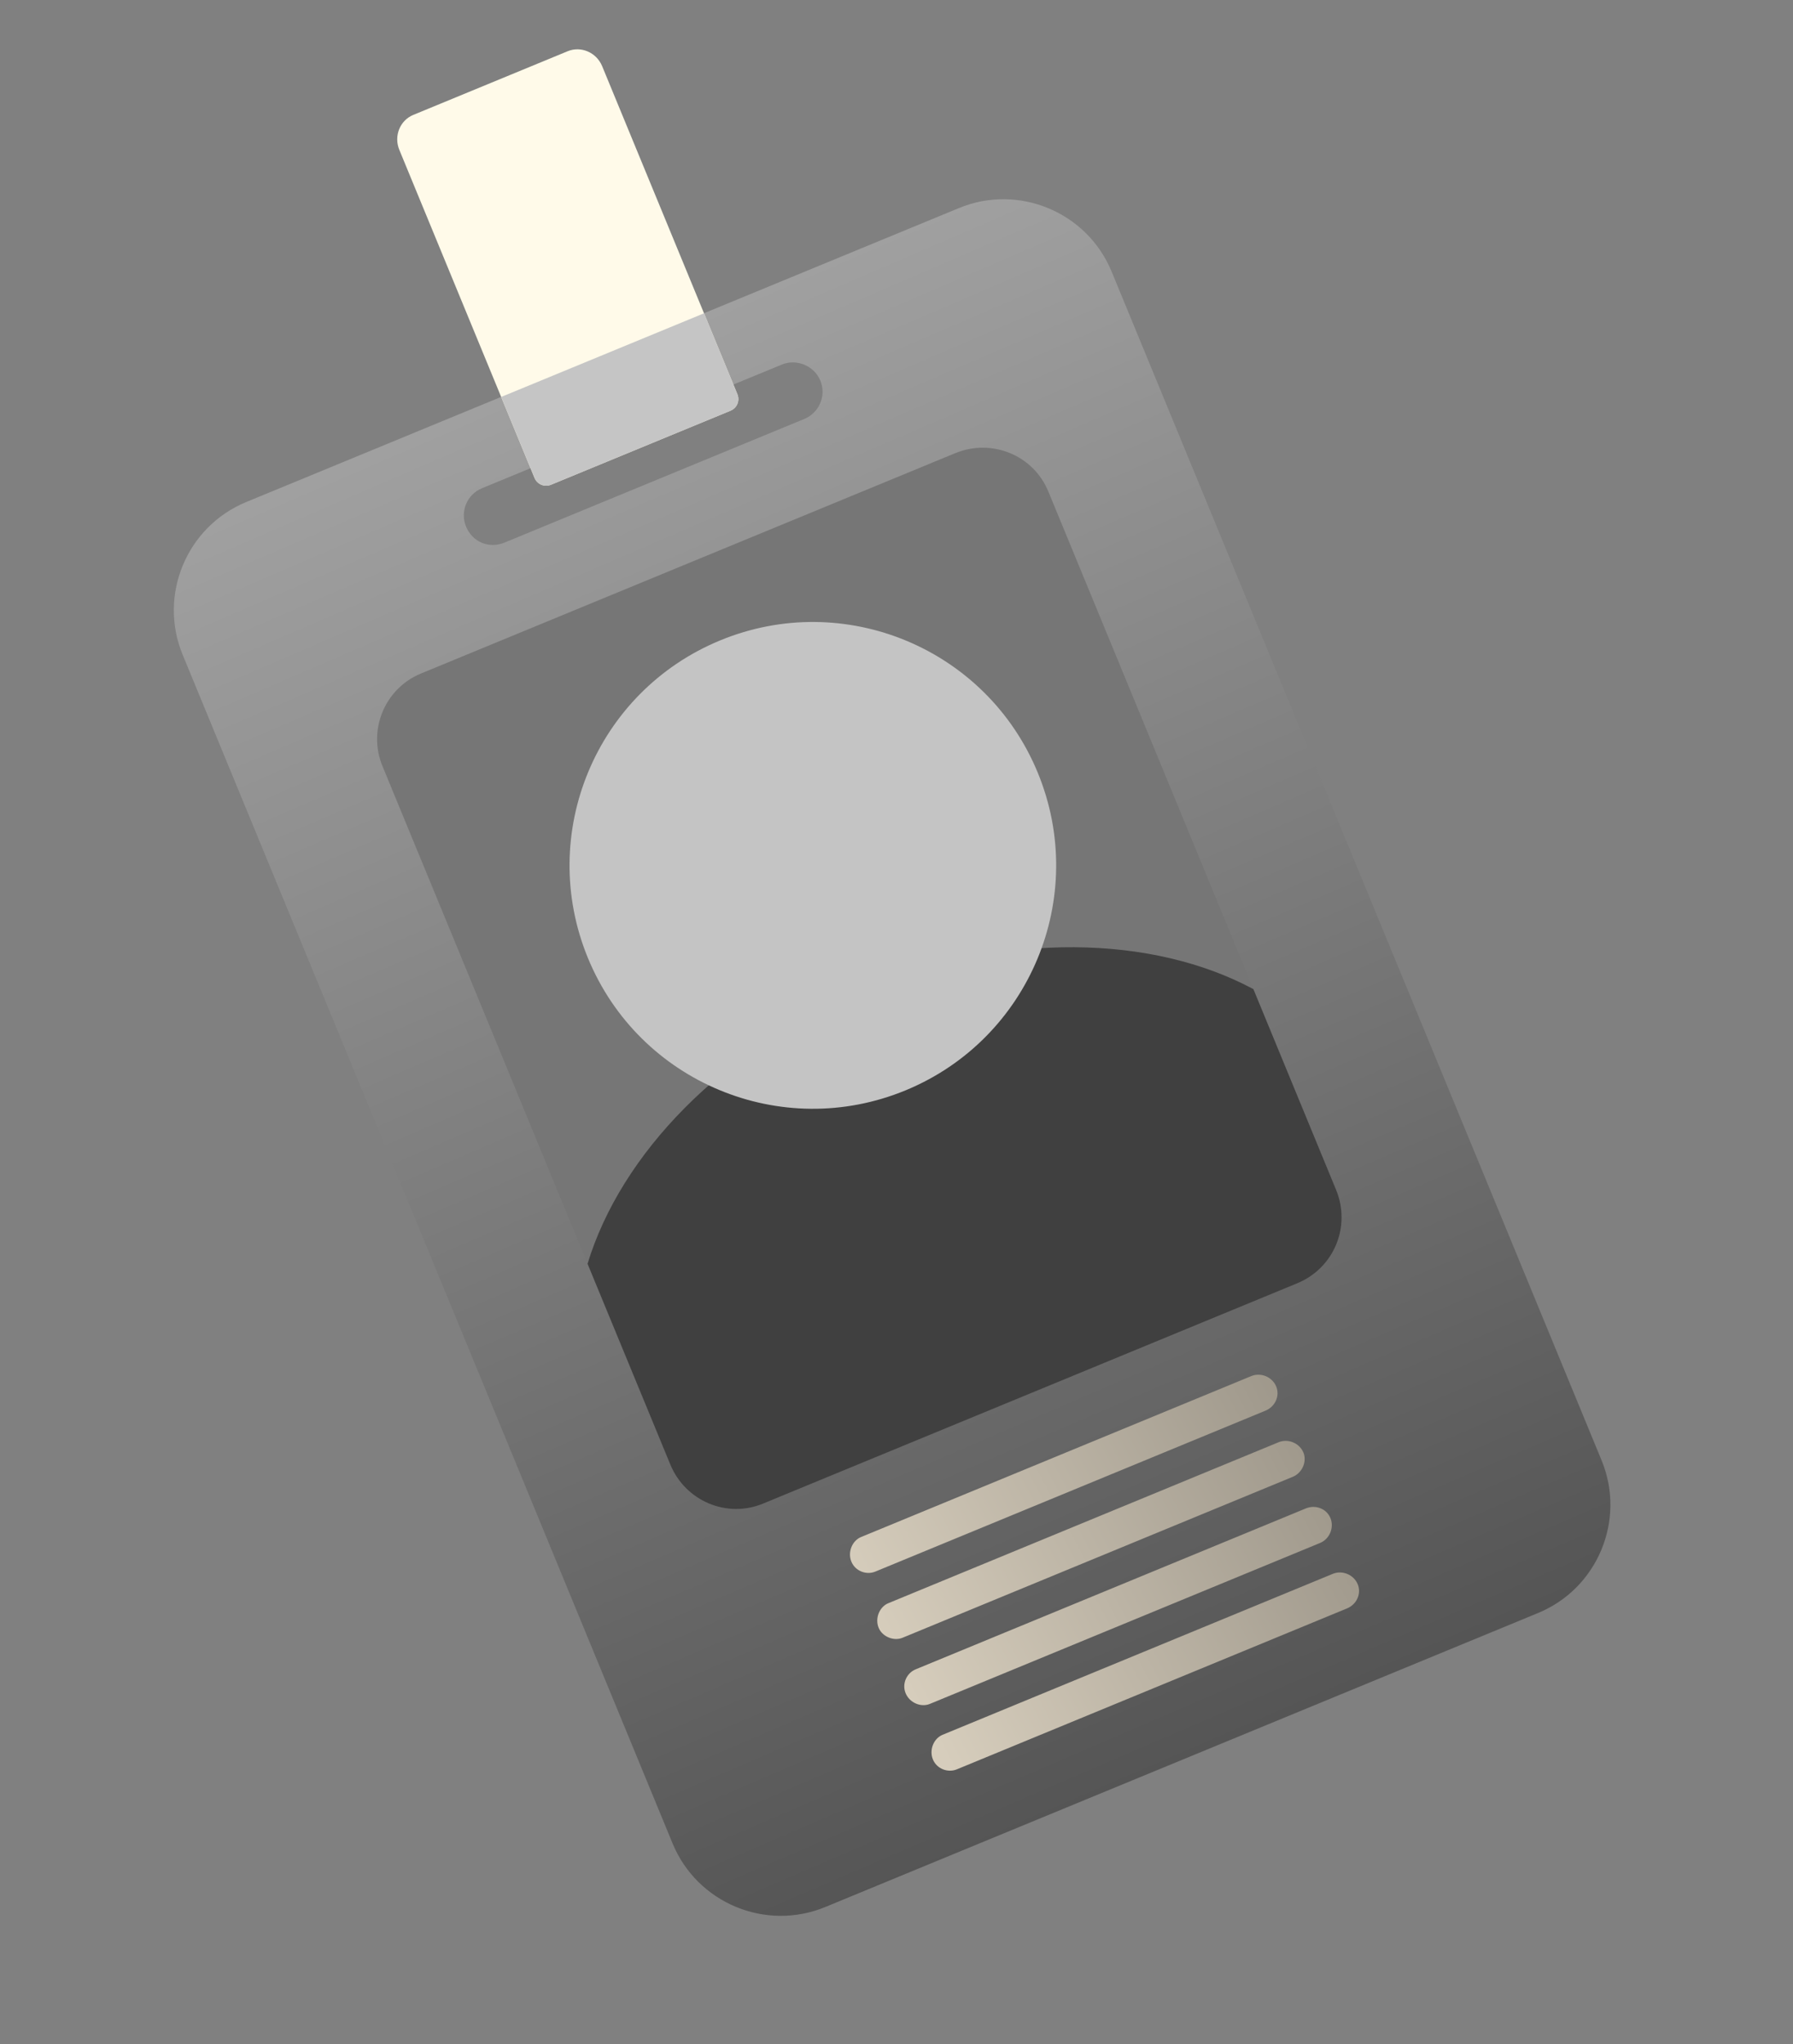 <svg width="93" height="106" viewBox="0 0 93 106" fill="none" xmlns="http://www.w3.org/2000/svg">
<rect x="0" y="0" width="93" height="106" fill="#808080" stroke="none"/>
<path fill-rule="evenodd" clip-rule="evenodd" d="M12.766 26.033L49.743 10.787C52.831 9.514 56.384 10.993 57.657 14.08L83.072 75.721C84.345 78.809 82.866 82.362 79.778 83.635L42.802 98.881C39.714 100.154 36.161 98.675 34.888 95.588L9.473 33.947C8.2 30.859 9.679 27.306 12.766 26.033ZM25.003 25.314L40.556 18.901C41.318 18.587 42.233 18.968 42.548 19.73C42.878 20.531 42.481 21.408 41.719 21.722L26.166 28.135C25.365 28.465 24.504 28.107 24.174 27.306C23.859 26.544 24.202 25.644 25.003 25.314Z" fill="url(#paint0_linear_5_904)"/>
<path fill-rule="evenodd" clip-rule="evenodd" d="M28.584 25.132L37.885 21.297C38.228 21.156 38.385 20.779 38.244 20.436L31.234 3.434C30.935 2.71 30.128 2.374 29.442 2.657L21.436 5.958C20.75 6.24 20.414 7.048 20.713 7.772L27.723 24.774C27.864 25.117 28.241 25.274 28.584 25.132Z" fill="#FFFAE9"/>
<path fill-rule="evenodd" clip-rule="evenodd" d="M28.586 25.133L37.887 21.298C38.23 21.157 38.387 20.78 38.246 20.437L36.517 16.244L25.996 20.582L27.725 24.775C27.866 25.118 28.243 25.275 28.586 25.133Z" fill="#C5C5C5"/>
<path fill-rule="evenodd" clip-rule="evenodd" d="M21.829 34.925L49.542 23.499C51.448 22.713 53.602 23.609 54.372 25.477L69.303 61.691C70.089 63.597 69.193 65.751 67.287 66.536L39.574 77.963C37.706 78.733 35.552 77.837 34.766 75.931L19.835 39.717C19.065 37.849 19.961 35.695 21.829 34.925Z" fill="#767676"/>
<path fill-rule="evenodd" clip-rule="evenodd" d="M65.012 51.288L69.302 61.694C70.088 63.6 69.192 65.754 67.286 66.54L39.573 77.966C37.705 78.736 35.551 77.84 34.766 75.934L30.475 65.528C32.199 59.866 37.425 54.366 44.82 51.317C52.177 48.284 59.798 48.487 65.012 51.288Z" fill="#404040"/>
<path fill-rule="evenodd" clip-rule="evenodd" d="M37.352 33.206C43.794 30.55 51.17 33.619 53.826 40.061C56.482 46.504 53.413 53.879 46.971 56.535C40.528 59.192 33.153 56.122 30.497 49.68C27.84 43.238 30.91 35.862 37.352 33.206Z" fill="#C4C4C4"/>
<path fill-rule="evenodd" clip-rule="evenodd" d="M46.074 83.128C52.822 80.346 59.569 77.564 66.316 74.782C66.812 74.578 67.404 74.824 67.608 75.32C67.797 75.777 67.55 76.369 67.055 76.573C60.307 79.355 53.56 82.137 46.813 84.919C46.355 85.108 45.763 84.862 45.575 84.404C45.37 83.909 45.617 83.316 46.074 83.128ZM44.66 79.697L64.901 71.351C65.397 71.147 65.989 71.393 66.194 71.889C66.398 72.384 66.136 72.938 65.64 73.143L45.398 81.489C44.941 81.677 44.364 81.469 44.16 80.973C43.956 80.478 44.202 79.885 44.66 79.697ZM47.489 86.558C54.236 83.777 60.983 80.995 67.731 78.213C68.226 78.008 68.803 78.217 69.007 78.712C69.211 79.208 68.965 79.8 68.469 80.004C61.722 82.786 54.975 85.568 48.227 88.35C47.77 88.539 47.178 88.292 46.974 87.797C46.769 87.301 47.031 86.747 47.489 86.558ZM48.888 89.951L69.129 81.605C69.625 81.401 70.217 81.647 70.422 82.143C70.626 82.639 70.364 83.193 69.868 83.397L49.626 91.743C49.169 91.931 48.592 91.723 48.388 91.228C48.184 90.732 48.43 90.14 48.888 89.951Z" fill="url(#paint1_linear_5_904)"/>
<defs>
<linearGradient id="paint0_linear_5_904" x1="31.255" y1="18.41" x2="73.747" y2="117.017" gradientUnits="userSpaceOnUse">
<stop stop-color="#A0A0A0"/>
<stop offset="1" stop-color="#3A3A3A"/>
</linearGradient>
<linearGradient id="paint1_linear_5_904" x1="46.087" y1="85.647" x2="85.746" y2="64.504" gradientUnits="userSpaceOnUse">
<stop stop-color="#D6CDBC"/>
<stop offset="1" stop-color="#706B62"/>
</linearGradient>
</defs>
</svg>
